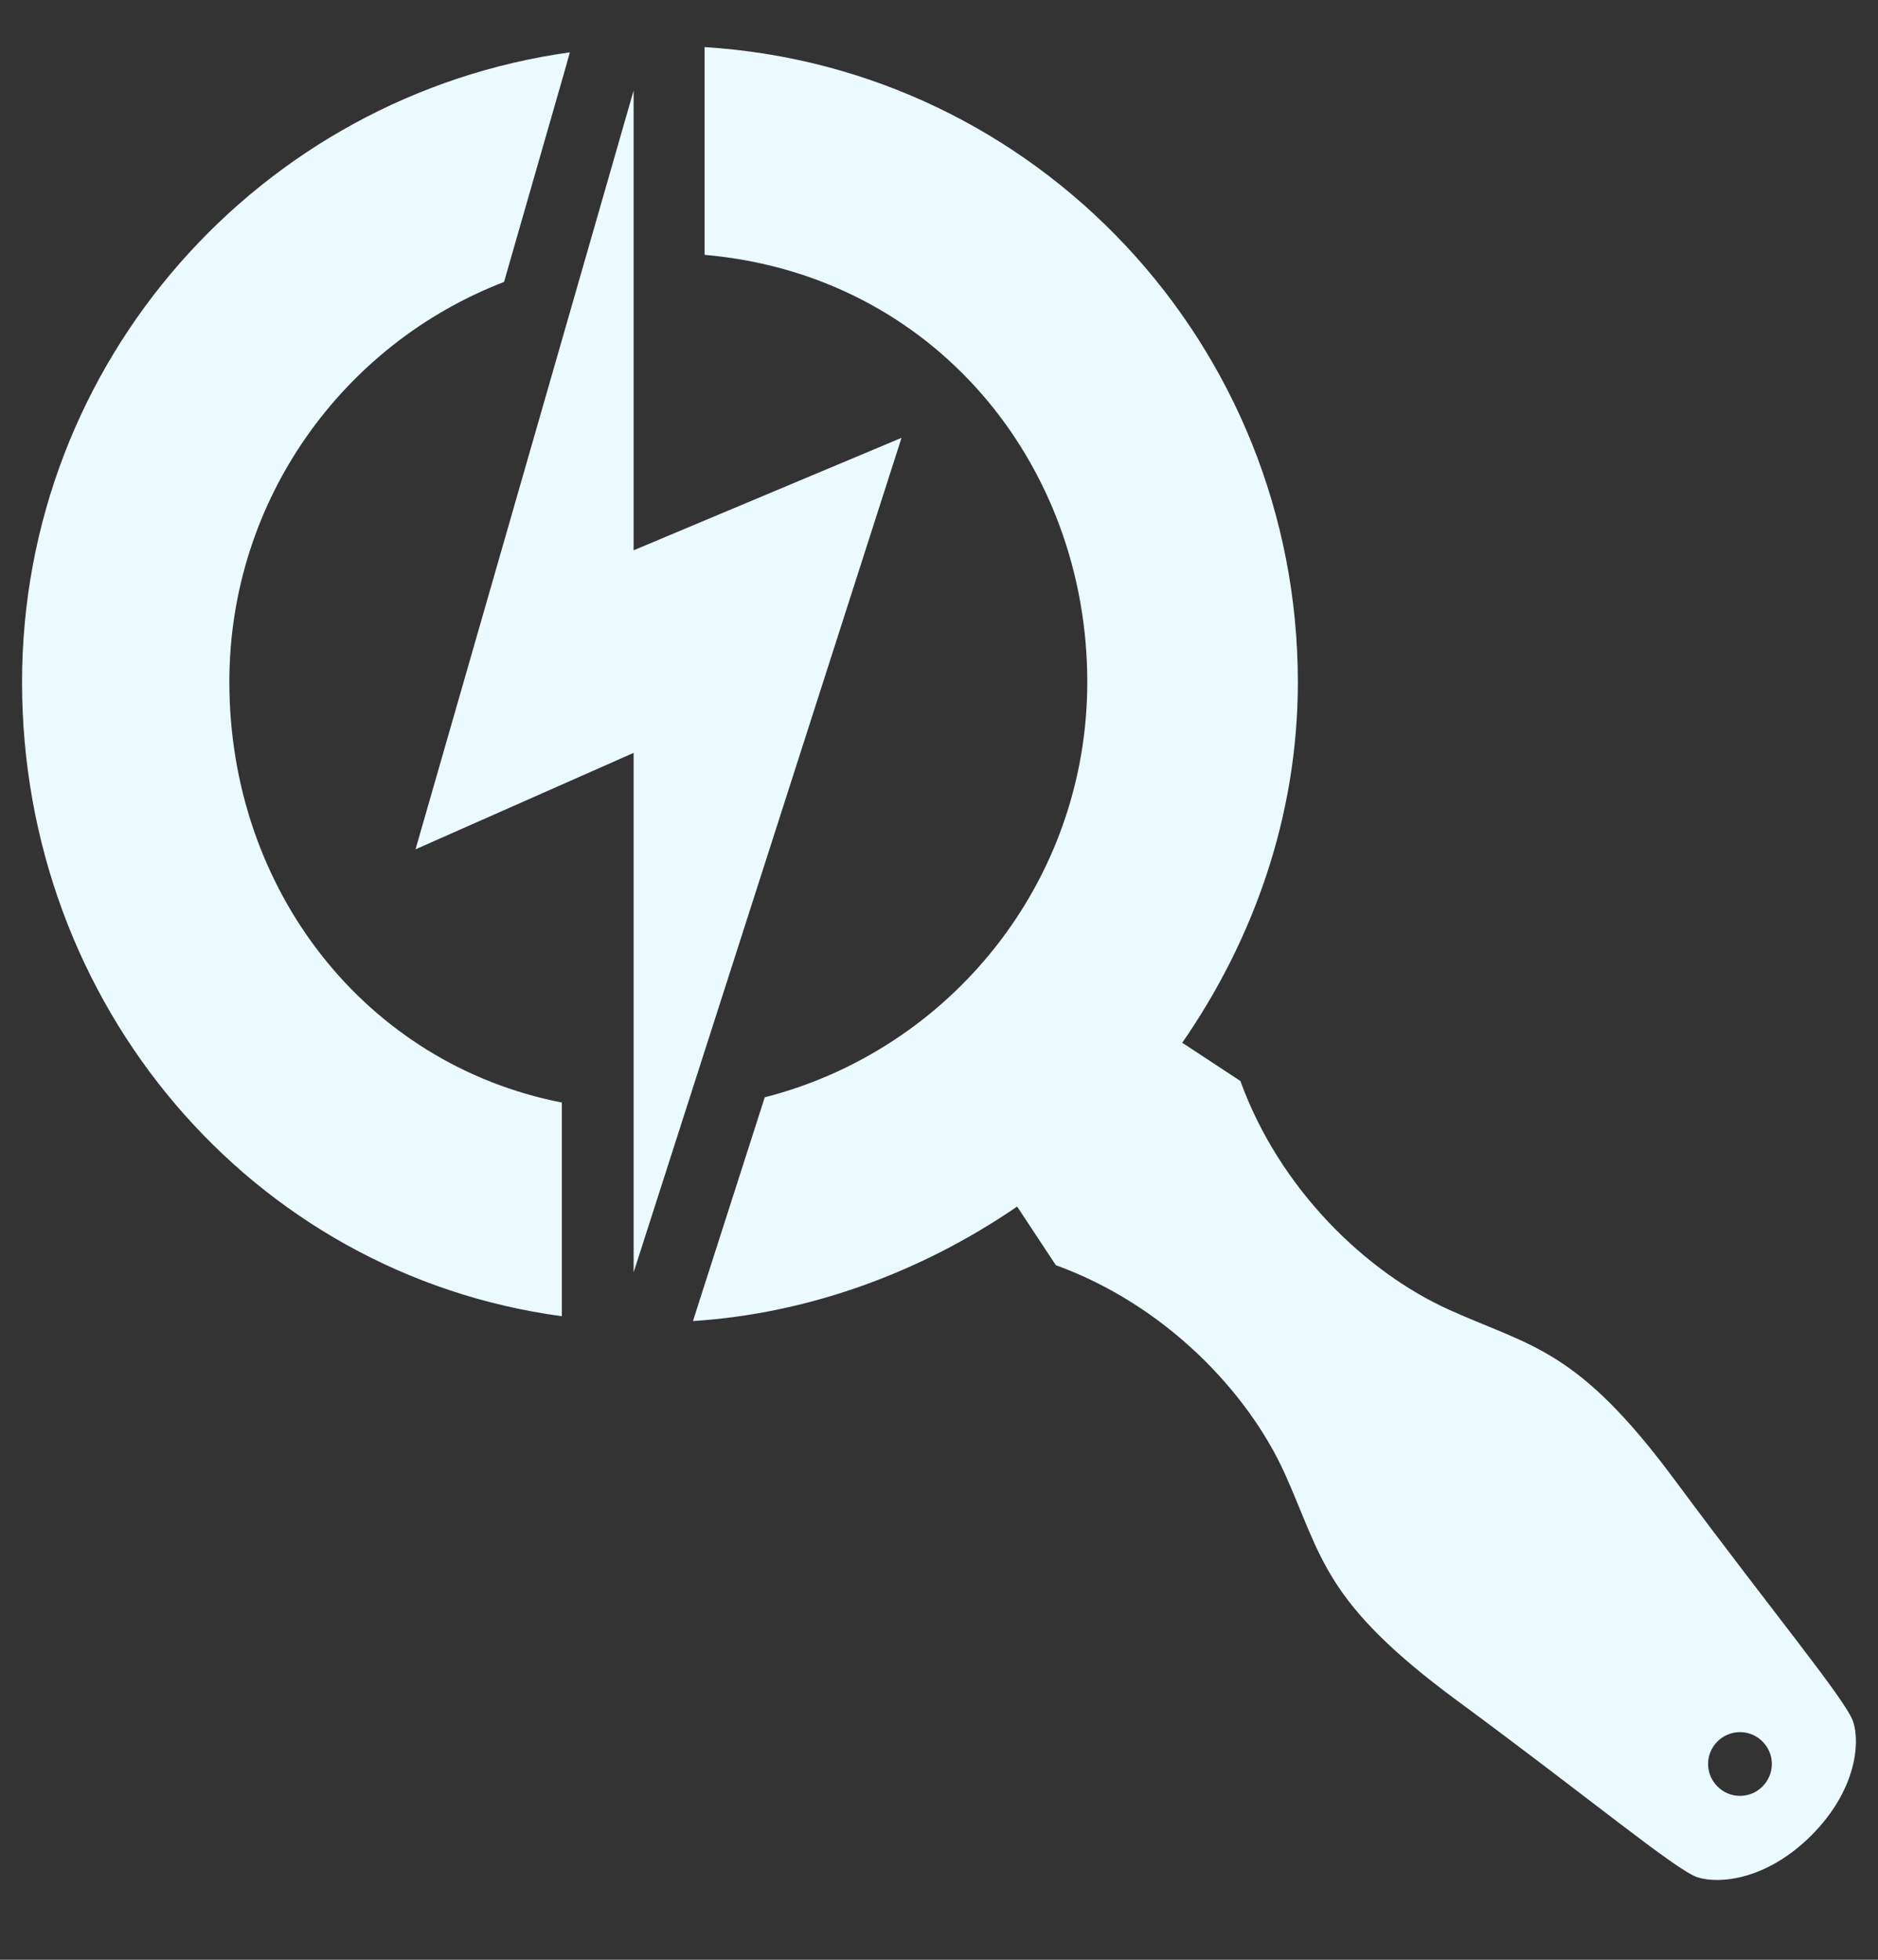 <svg width="23" height="24" viewBox="0 0 23 24" fill="none" xmlns="http://www.w3.org/2000/svg">
<rect x="0" y="0" width="23" height="24" fill="#333333" stroke="none"/>
<path d="M11.041 5.362L7.76 6.739V1.109L5.089 10.401L7.76 9.22V15.582L11.041 5.362ZM6.979 0.641L6.915 0.87L6.173 3.453C4.205 4.21 2.809 6.119 2.809 8.351C2.809 10.904 4.483 13.033 6.881 13.502V16.119C3.077 15.606 0.27 12.301 0.27 8.355C0.27 4.425 3.189 1.168 6.979 0.641ZM22.184 22.477C21.637 23.023 21.056 23.077 20.787 22.989C20.523 22.901 19.464 22.018 17.838 20.821C16.212 19.62 16.197 19.078 15.738 18.053C15.279 17.032 14.254 15.973 12.931 15.494L12.457 14.776C11.251 15.602 9.869 16.09 8.487 16.178L8.59 15.855L9.366 13.438C11.637 12.857 13.316 10.802 13.316 8.351C13.316 5.689 11.441 3.365 8.629 3.121V0.577C12.691 0.826 15.895 4.215 15.895 8.355C15.895 9.996 15.348 11.515 14.479 12.77L15.191 13.238C15.67 14.562 16.73 15.582 17.75 16.041C18.77 16.5 19.322 16.515 20.523 18.141C21.725 19.762 22.608 20.821 22.696 21.085C22.784 21.349 22.73 21.93 22.184 22.477ZM21.7 21.602C21.7 21.388 21.524 21.212 21.31 21.212C21.095 21.212 20.919 21.388 20.919 21.602C20.919 21.817 21.095 21.993 21.31 21.993C21.524 21.993 21.7 21.817 21.7 21.602Z" fill="#EBFAFF"/>
</svg>

